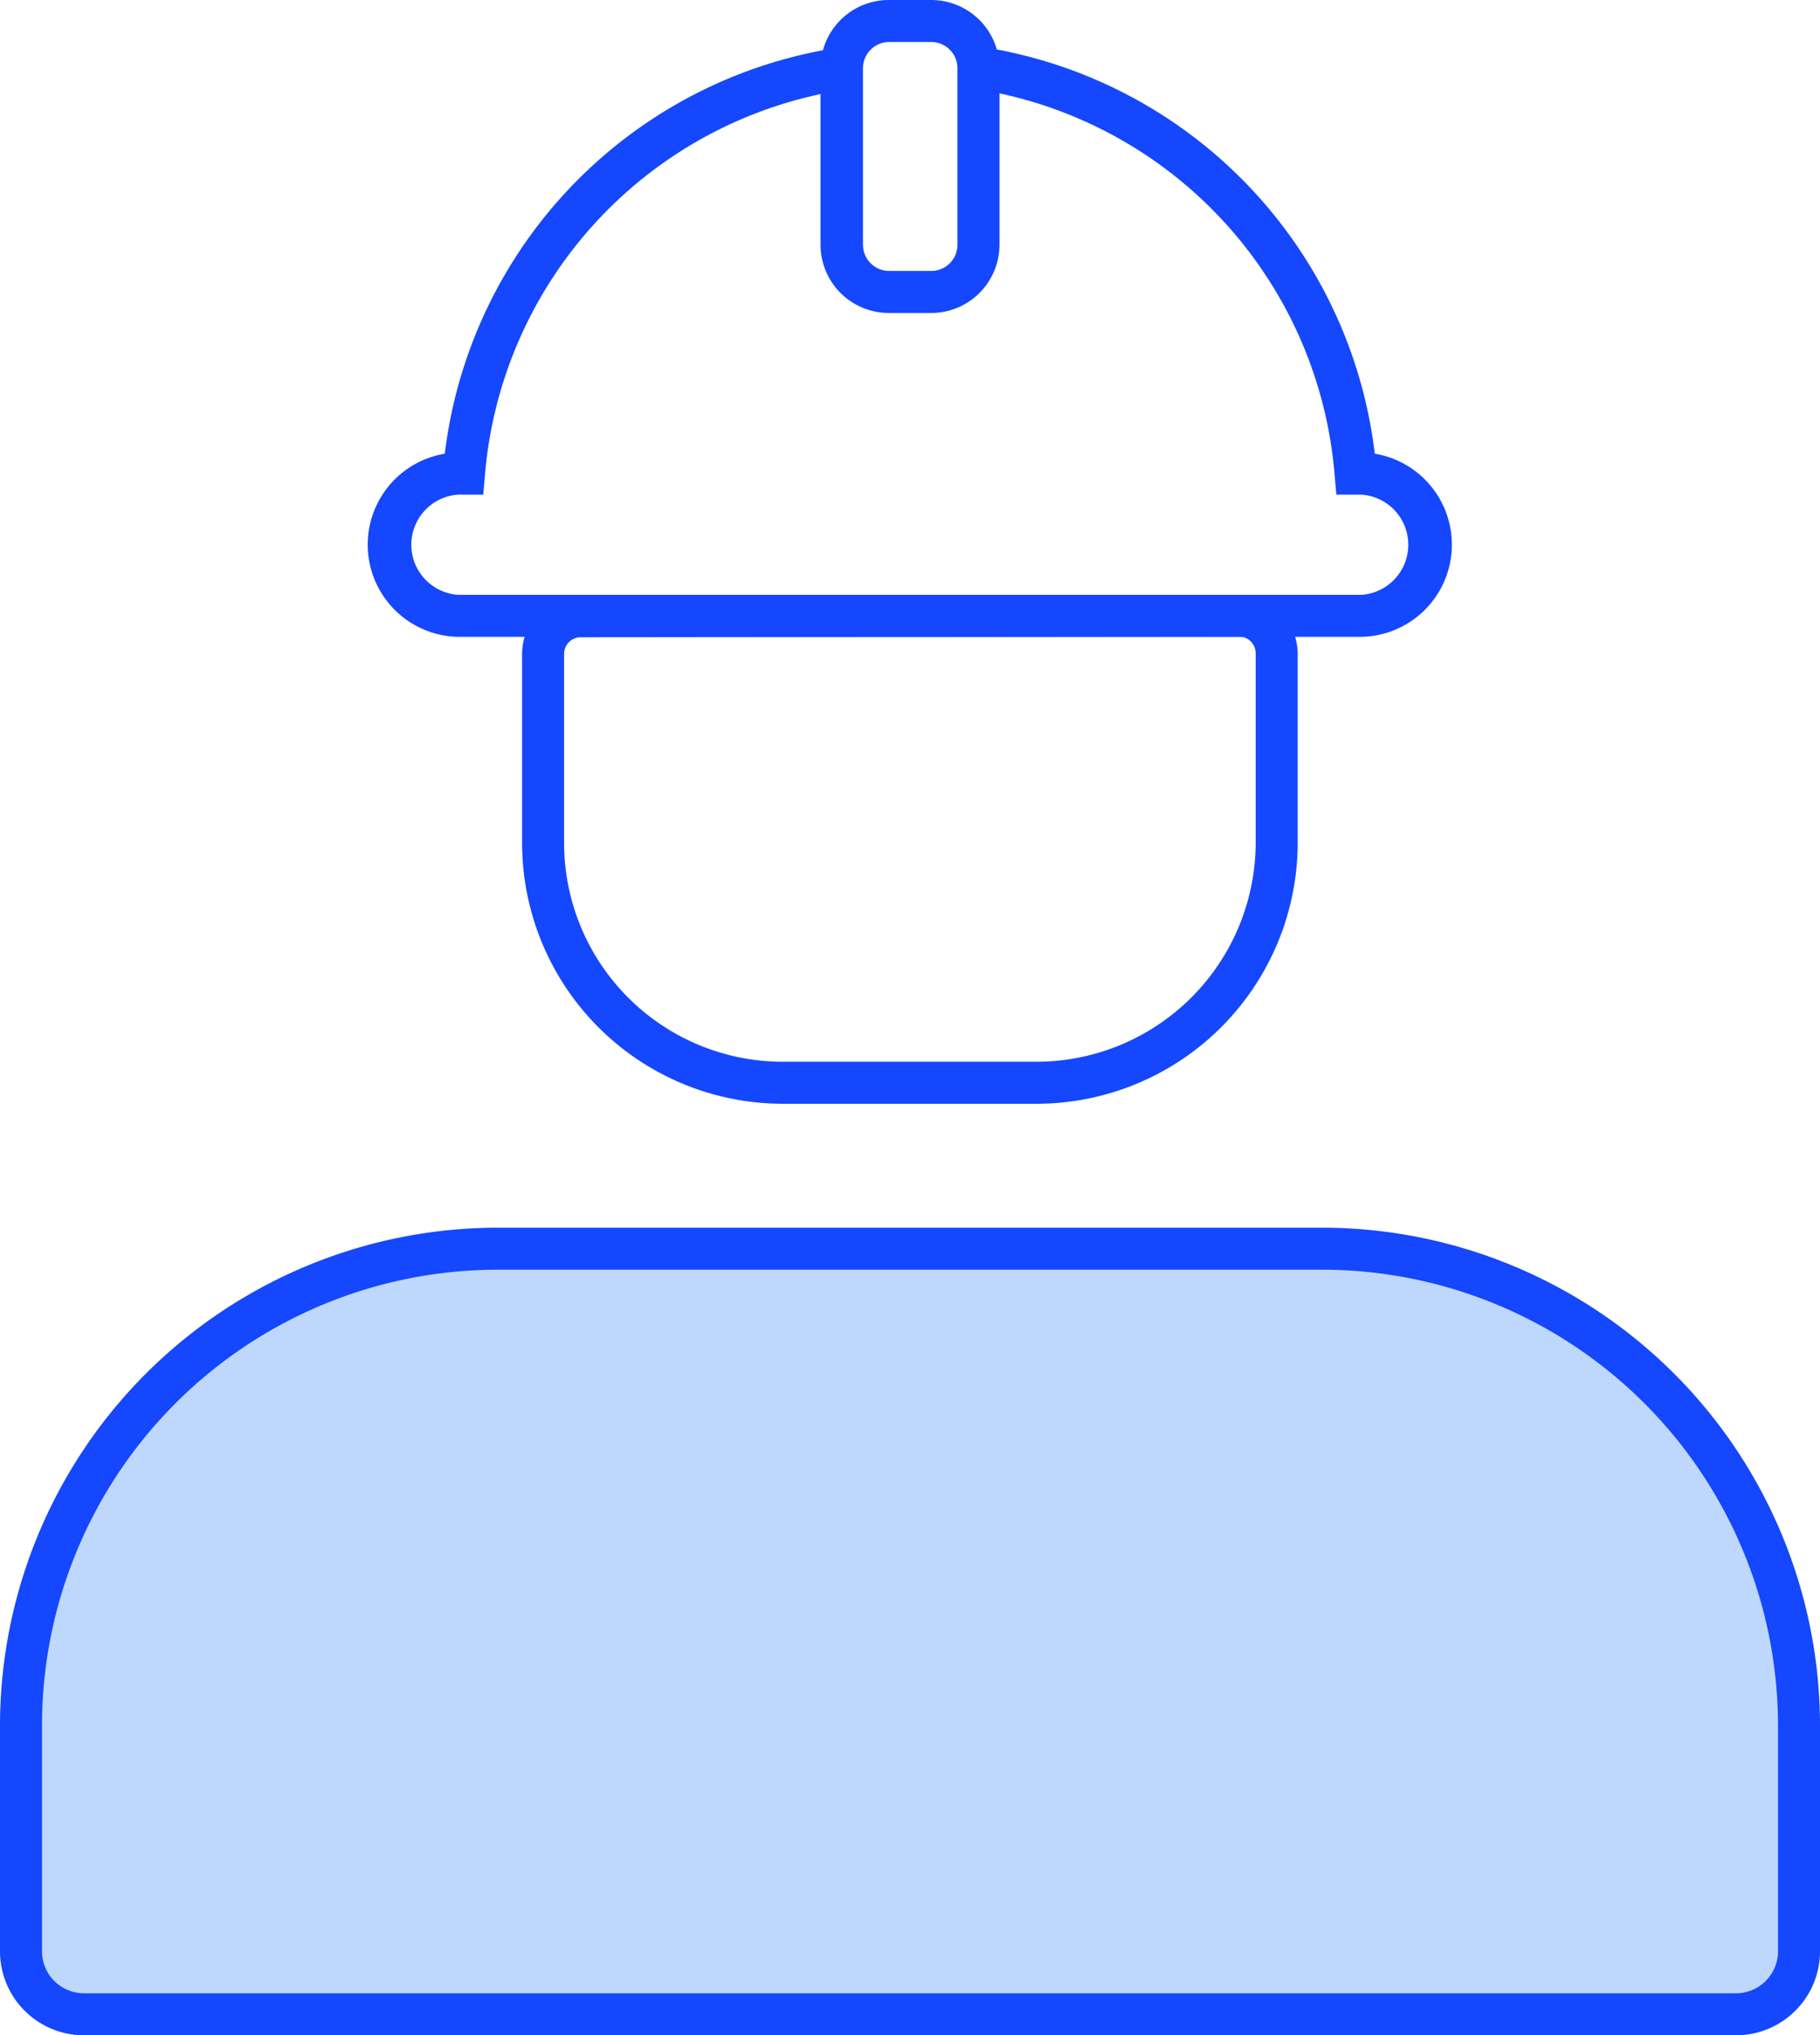 <svg xmlns="http://www.w3.org/2000/svg" viewBox="0 0 86.66 96.9">
    <defs>
        <style>.cls-1{fill:#1547fe;}.cls-2{fill:#bed8fd;}</style>
    </defs>
    <title>10</title>
    <g id="Слой_2" data-name="Слой 2">
        <g id="Слой_1-2" data-name="Слой 1">
            <g id="Слой_2-2" data-name="Слой 2">
                <g id="Слой_1-2-2" data-name="Слой 1-2">
                    <path class="cls-1"
                          d="M64.82,30.32h-43a4.39,4.39,0,0,1-.64-8.72A22.26,22.26,0,0,1,39.84,2.28a1,1,0,1,1,.31,2A20.26,20.26,0,0,0,23.09,22.63l-.08.92H21.82a2.39,2.39,0,0,0,0,4.77h43a2.39,2.39,0,0,0,0-4.77H63.63l-.08-.92a20.27,20.27,0,0,0-17-18.38,1,1,0,1,1,.31-2A22.26,22.26,0,0,1,65.46,21.6a4.39,4.39,0,0,1-.64,8.72Z"/>
                    <path class="cls-1"
                          d="M44.32,14.9h-2a3.25,3.25,0,0,1-3.25-3.25V3.25A3.25,3.25,0,0,1,42.34,0h2a3.25,3.25,0,0,1,3.25,3.25v8.4A3.25,3.25,0,0,1,44.32,14.9ZM42.34,2a1.25,1.25,0,0,0-1.25,1.25v8.4a1.25,1.25,0,0,0,1.25,1.25h2a1.25,1.25,0,0,0,1.25-1.25V3.25A1.25,1.25,0,0,0,44.32,2Z"/>
                    <path class="cls-1"
                          d="M37.28,52.55A12.42,12.42,0,0,1,24.86,40.14v-9a2.8,2.8,0,0,1,2-2.69l0-.1.73,0H59a2.79,2.79,0,0,1,2.79,2.79v9A12.44,12.44,0,0,1,49.38,52.55H37.28ZM27.65,30.34a.79.79,0,0,0-.79.79v9A10.42,10.42,0,0,0,37.28,50.55H49.34A10.45,10.45,0,0,0,59.79,40.1v-9a.79.79,0,0,0-.79-.79Z"/>
                    <path class="cls-2"
                          d="M23.69,59.45H63A22.69,22.69,0,0,1,85.66,82.14V92.9a3,3,0,0,1-3,3H4a3,3,0,0,1-3-3V82.14A22.69,22.69,0,0,1,23.69,59.45Z"/>
                    <path class="cls-1"
                          d="M82.66,96.9H4a4,4,0,0,1-4-4V82.14A23.72,23.72,0,0,1,23.69,58.45H63A23.72,23.72,0,0,1,86.66,82.14V92.9A4,4,0,0,1,82.66,96.9Zm-59-36.45A21.71,21.71,0,0,0,2,82.14V92.9a2,2,0,0,0,2,2H82.66a2,2,0,0,0,2-2V82.14A21.72,21.72,0,0,0,63,60.45Z"/>
                </g>
            </g>
        </g>
    </g>
</svg>